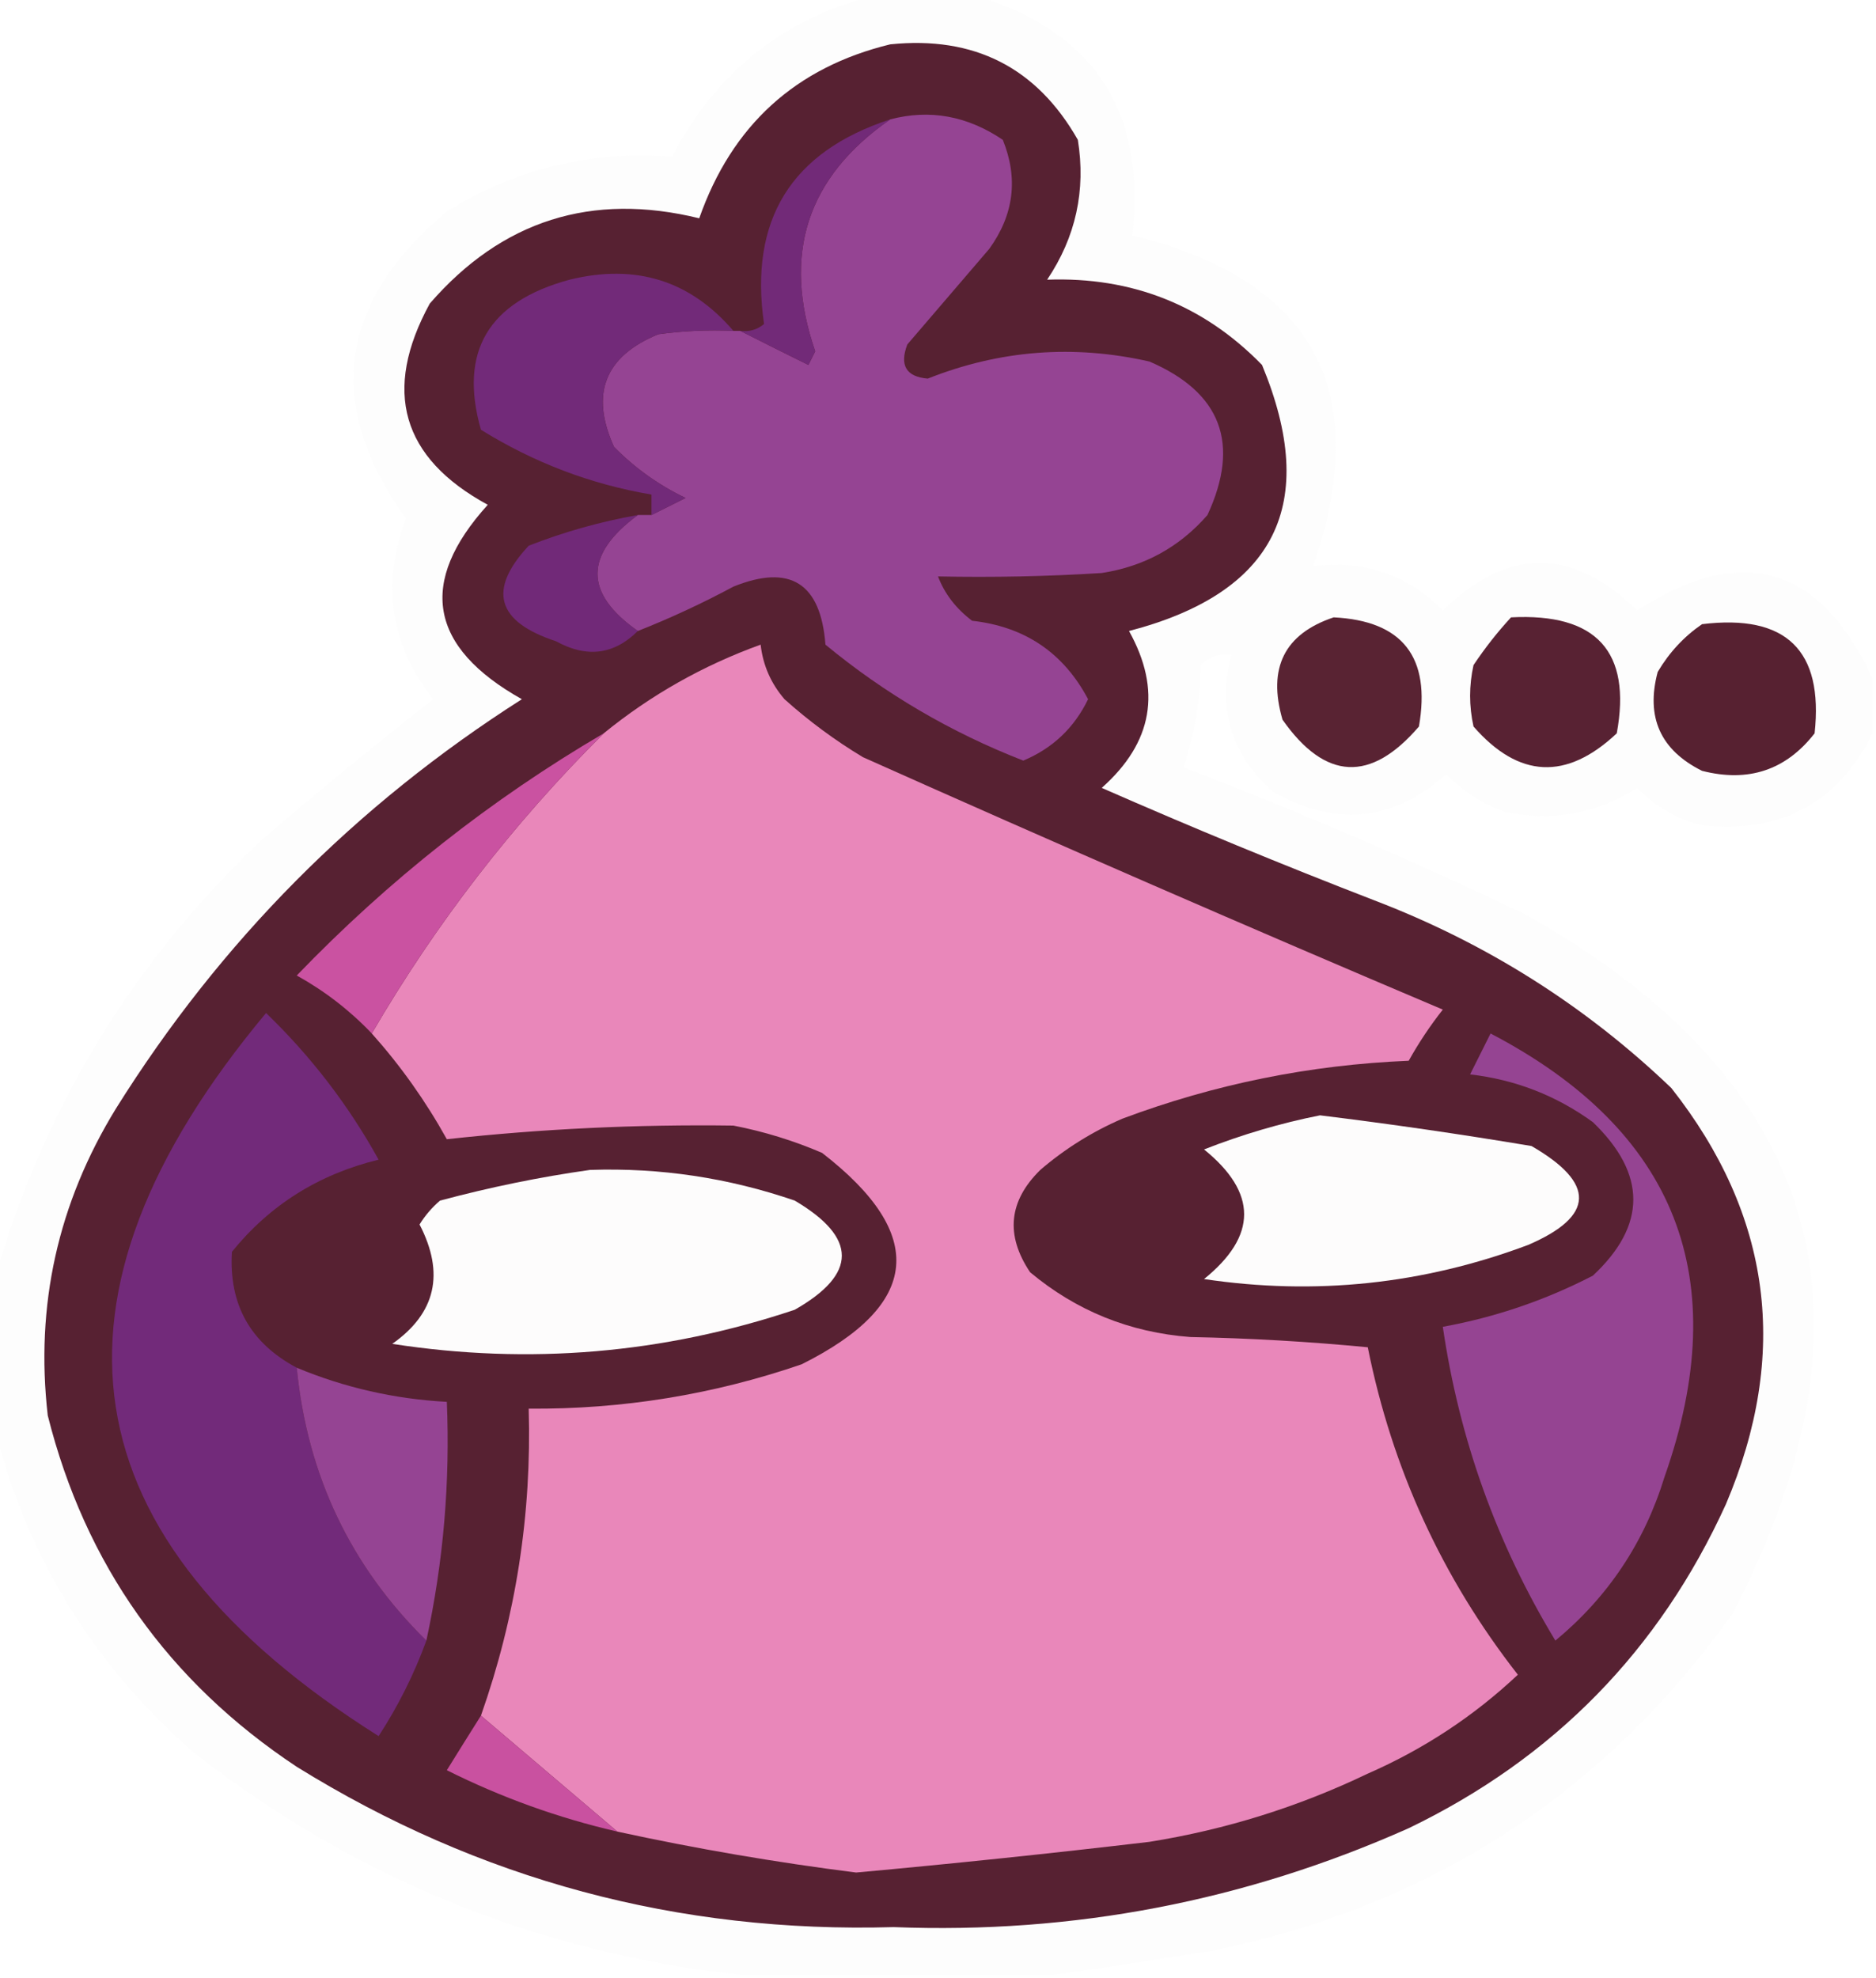 <?xml version="1.0" encoding="UTF-8"?>
<!DOCTYPE svg PUBLIC "-//W3C//DTD SVG 1.1//EN" "http://www.w3.org/Graphics/SVG/1.1/DTD/svg11.dtd">
<svg xmlns="http://www.w3.org/2000/svg" version="1.1" width="275px" height="290px" style="shape-rendering:geometricPrecision; text-rendering:geometricPrecision; image-rendering:optimizeQuality; fill-rule:evenodd; clip-rule:evenodd" xmlns:xlink="http://www.w3.org/1999/xlink">
<g><path style="opacity:0.862" fill="#fdfcfc" d="M 127.5,-0.5 C 132.833,-0.5 138.167,-0.5 143.5,-0.5C 160.529,4.863 168.029,16.53 166,34.5C 192.534,41.072 201.368,57.239 192.5,83C 199.968,82.073 206.301,84.239 211.5,89.5C 221.036,80.197 230.536,80.197 240,89.5C 255.31,79.547 266.81,82.88 274.5,99.5C 274.5,102.167 274.5,104.833 274.5,107.5C 269.431,117.706 261.098,122.206 249.5,121C 245.793,120.064 242.626,118.231 240,115.5C 234.037,119.298 227.537,120.465 220.5,119C 217.241,117.789 214.408,115.956 212,113.5C 204.184,120.454 195.684,121.287 186.5,116C 180.441,110.495 178.441,103.828 180.5,96C 178.837,95.735 177.337,96.235 176,97.5C 175.912,102.65 175.079,107.65 173.5,112.5C 190.445,118.983 207.111,126.149 223.5,134C 266.759,158.187 276.926,192.354 254,236.5C 235.143,262.981 209.643,279.481 177.5,286C 169.696,287.233 162.029,288.399 154.5,289.5C 139.167,289.5 123.833,289.5 108.5,289.5C 78.779,286.204 52.112,275.37 28.5,257C 14.037,244.395 4.371,228.895 -0.5,210.5C -0.5,202.5 -0.5,194.5 -0.5,186.5C 6.728,161.894 19.728,140.727 38.5,123C 46.688,115.978 55.021,109.144 63.5,102.5C 57.203,94.485 55.87,85.651 59.5,76C 47.562,59.349 49.562,44.349 65.5,31C 75.608,24.723 86.608,22.057 98.5,23C 104.81,10.842 114.476,3.008 127.5,-0.5 Z"/></g>
<g><path style="opacity:1" fill="#572132" d="M 130.5,6.5 C 142.809,5.237 151.975,9.903 158,20.5C 159.193,27.922 157.693,34.755 153.5,41C 165.953,40.557 176.453,44.724 185,53.5C 193.462,73.909 186.962,86.909 165.5,92.5C 170.331,101.18 168.998,108.846 161.5,115.5C 174.678,121.284 188.012,126.784 201.5,132C 217.909,138.28 232.409,147.447 245,159.5C 259.694,178.146 262.36,198.48 253,220.5C 243.249,241.918 227.749,257.751 206.5,268C 182.514,278.693 157.347,283.527 131,282.5C 99.419,283.414 70.252,275.58 43.5,259C 24.661,246.505 12.494,229.338 7,207.5C 5.152,191.37 8.486,176.37 17,162.5C 32.31,138.023 52.144,118.023 76.5,102.5C 62.877,94.859 61.21,85.359 71.5,74C 58.859,67.121 56.026,57.288 63,44.5C 73.581,32.307 86.748,28.14 102.5,32C 107.288,18.374 116.621,9.874 130.5,6.5 Z"/></g>
<g><path style="opacity:1" fill="#954493" d="M 93.5,92.5 C 85.614,86.972 85.614,81.305 93.5,75.5C 94.167,75.5 94.833,75.5 95.5,75.5C 97.14,74.68 98.807,73.847 100.5,73C 96.56,71.114 93.06,68.614 90,65.5C 86.487,57.724 88.654,52.224 96.5,49C 100.152,48.501 103.818,48.335 107.5,48.5C 107.833,48.5 108.167,48.5 108.5,48.5C 111.765,50.154 115.098,51.82 118.5,53.5C 118.833,52.833 119.167,52.167 119.5,51.5C 114.608,37.307 118.274,25.974 130.5,17.5C 136.292,15.979 141.792,16.979 147,20.5C 149.292,26.161 148.626,31.494 145,36.5C 141,41.167 137,45.833 133,50.5C 131.836,53.567 132.836,55.233 136,55.5C 146.559,51.31 157.392,50.477 168.5,53C 179.012,57.532 181.846,65.032 177,75.5C 172.894,80.207 167.727,83.04 161.5,84C 153.507,84.5 145.507,84.666 137.5,84.5C 138.468,87.044 140.135,89.21 142.5,91C 150.226,91.858 155.893,95.691 159.5,102.5C 157.471,106.696 154.304,109.696 150,111.5C 139.379,107.36 129.713,101.693 121,94.5C 120.312,85.465 115.812,82.632 107.5,86C 102.927,88.454 98.26,90.621 93.5,92.5 Z"/></g>
<g><path style="opacity:1" fill="#722a78" d="M 130.5,17.5 C 118.274,25.974 114.608,37.307 119.5,51.5C 119.167,52.167 118.833,52.833 118.5,53.5C 115.098,51.82 111.765,50.154 108.5,48.5C 109.822,48.67 110.989,48.337 112,47.5C 109.788,32.247 115.954,22.247 130.5,17.5 Z"/></g>
<g><path style="opacity:1" fill="#722a79" d="M 107.5,48.5 C 103.818,48.335 100.152,48.501 96.5,49C 88.654,52.224 86.487,57.724 90,65.5C 93.06,68.614 96.56,71.114 100.5,73C 98.807,73.847 97.14,74.68 95.5,75.5C 95.5,74.5 95.5,73.5 95.5,72.5C 86.629,70.999 78.295,67.832 70.5,63C 67.236,51.558 71.57,44.225 83.5,41C 93.186,38.62 101.186,41.12 107.5,48.5 Z"/></g>
<g><path style="opacity:1" fill="#712978" d="M 93.5,75.5 C 85.614,81.305 85.614,86.972 93.5,92.5C 89.994,95.985 85.994,96.485 81.5,94C 72.79,91.149 71.457,86.483 77.5,80C 82.673,77.97 88.007,76.47 93.5,75.5 Z"/></g>
<g><path style="opacity:1" fill="#582233" d="M 221.5,90.5 C 234.028,89.849 239.194,95.516 237,107.5C 229.628,114.436 222.628,114.103 216,106.5C 215.333,103.5 215.333,100.5 216,97.5C 217.666,95.004 219.5,92.671 221.5,90.5 Z"/></g>
<g><path style="opacity:1" fill="#592333" d="M 195.5,90.5 C 205.605,91.002 209.772,96.336 208,106.5C 200.927,114.754 194.26,114.421 188,105.5C 185.793,97.912 188.293,92.912 195.5,90.5 Z"/></g>
<g><path style="opacity:1" fill="#572131" d="M 249.5,91.5 C 261.824,89.992 267.324,95.325 266,107.5C 261.793,112.902 256.293,114.736 249.5,113C 243.397,109.96 241.231,105.126 243,98.5C 244.694,95.642 246.861,93.309 249.5,91.5 Z"/></g>
<g><path style="opacity:1" fill="#e987ba" d="M 90.5,268.5 C 83.858,262.863 77.192,257.196 70.5,251.5C 75.621,236.962 77.954,221.962 77.5,206.5C 91.219,206.612 104.553,204.445 117.5,200C 134.964,191.286 135.964,180.953 120.5,169C 116.317,167.204 111.984,165.871 107.5,165C 93.41,164.81 79.41,165.476 65.5,167C 62.391,161.398 58.724,156.232 54.5,151.5C 63.909,135.35 75.242,120.683 88.5,107.5C 95.391,101.885 103.058,97.552 111.5,94.5C 111.841,97.516 113.007,100.182 115,102.5C 118.566,105.699 122.4,108.533 126.5,111C 154.747,123.626 183.08,135.959 211.5,148C 209.637,150.364 207.971,152.864 206.5,155.5C 192.029,156.094 178.029,158.927 164.5,164C 160.101,165.906 156.101,168.406 152.5,171.5C 147.852,176.06 147.352,181.06 151,186.5C 157.771,192.158 165.605,195.325 174.5,196C 183.186,196.168 191.852,196.668 200.5,197.5C 204.064,215.291 211.397,231.291 222.5,245.5C 216.061,251.562 208.727,256.396 200.5,260C 190.33,264.877 179.663,268.21 168.5,270C 154.187,271.689 139.853,273.189 125.5,274.5C 113.724,273.011 102.058,271.011 90.5,268.5 Z"/></g>
<g><path style="opacity:1" fill="#ca52a1" d="M 88.5,107.5 C 75.242,120.683 63.909,135.35 54.5,151.5C 51.28,148.117 47.614,145.284 43.5,143C 56.958,129.023 71.957,117.19 88.5,107.5 Z"/></g>
<g><path style="opacity:1" fill="#722a7a" d="M 43.5,200.5 C 45.038,216.238 51.371,229.571 62.5,240.5C 60.707,245.419 58.374,250.086 55.5,254.5C 9.644,225.604 4.144,190.271 39,148.5C 45.59,154.856 51.09,162.022 55.5,170C 46.729,172.134 39.562,176.634 34,183.5C 33.522,191.212 36.689,196.878 43.5,200.5 Z"/></g>
<g><path style="opacity:1" fill="#fdfcfc" d="M 193.5,163.5 C 203.855,164.772 214.188,166.272 224.5,168C 233.949,173.457 233.782,178.291 224,182.5C 208.618,188.266 192.784,189.933 176.5,187.5C 184.332,181.171 184.332,174.838 176.5,168.5C 182.114,166.299 187.781,164.632 193.5,163.5 Z"/></g>
<g><path style="opacity:1" fill="#954492" d="M 218.5,151.5 C 245.751,165.746 254.251,187.413 244,216.5C 241.05,226.111 235.717,234.111 228,240.5C 219.41,226.312 213.91,210.978 211.5,194.5C 219.197,193.101 226.53,190.601 233.5,187C 241.398,179.612 241.398,172.112 233.5,164.5C 228.126,160.597 222.126,158.264 215.5,157.5C 216.513,155.473 217.513,153.473 218.5,151.5 Z"/></g>
<g><path style="opacity:1" fill="#fdfcfc" d="M 86.5,171.5 C 96.78,171.158 106.78,172.658 116.5,176C 125.701,181.43 125.701,186.763 116.5,192C 97.264,198.442 77.598,200.109 57.5,197C 63.888,192.506 65.221,186.673 61.5,179.5C 62.313,178.186 63.313,177.019 64.5,176C 71.859,174.029 79.192,172.529 86.5,171.5 Z"/></g>
<g><path style="opacity:1" fill="#954493" d="M 43.5,200.5 C 50.526,203.423 57.859,205.089 65.5,205.5C 65.993,217.312 64.993,228.979 62.5,240.5C 51.371,229.571 45.038,216.238 43.5,200.5 Z"/></g>
<g><path style="opacity:1" fill="#c951a0" d="M 70.5,251.5 C 77.192,257.196 83.858,262.863 90.5,268.5C 81.811,266.492 73.477,263.492 65.5,259.5C 67.192,256.769 68.858,254.102 70.5,251.5 Z"/></g>
</svg>
